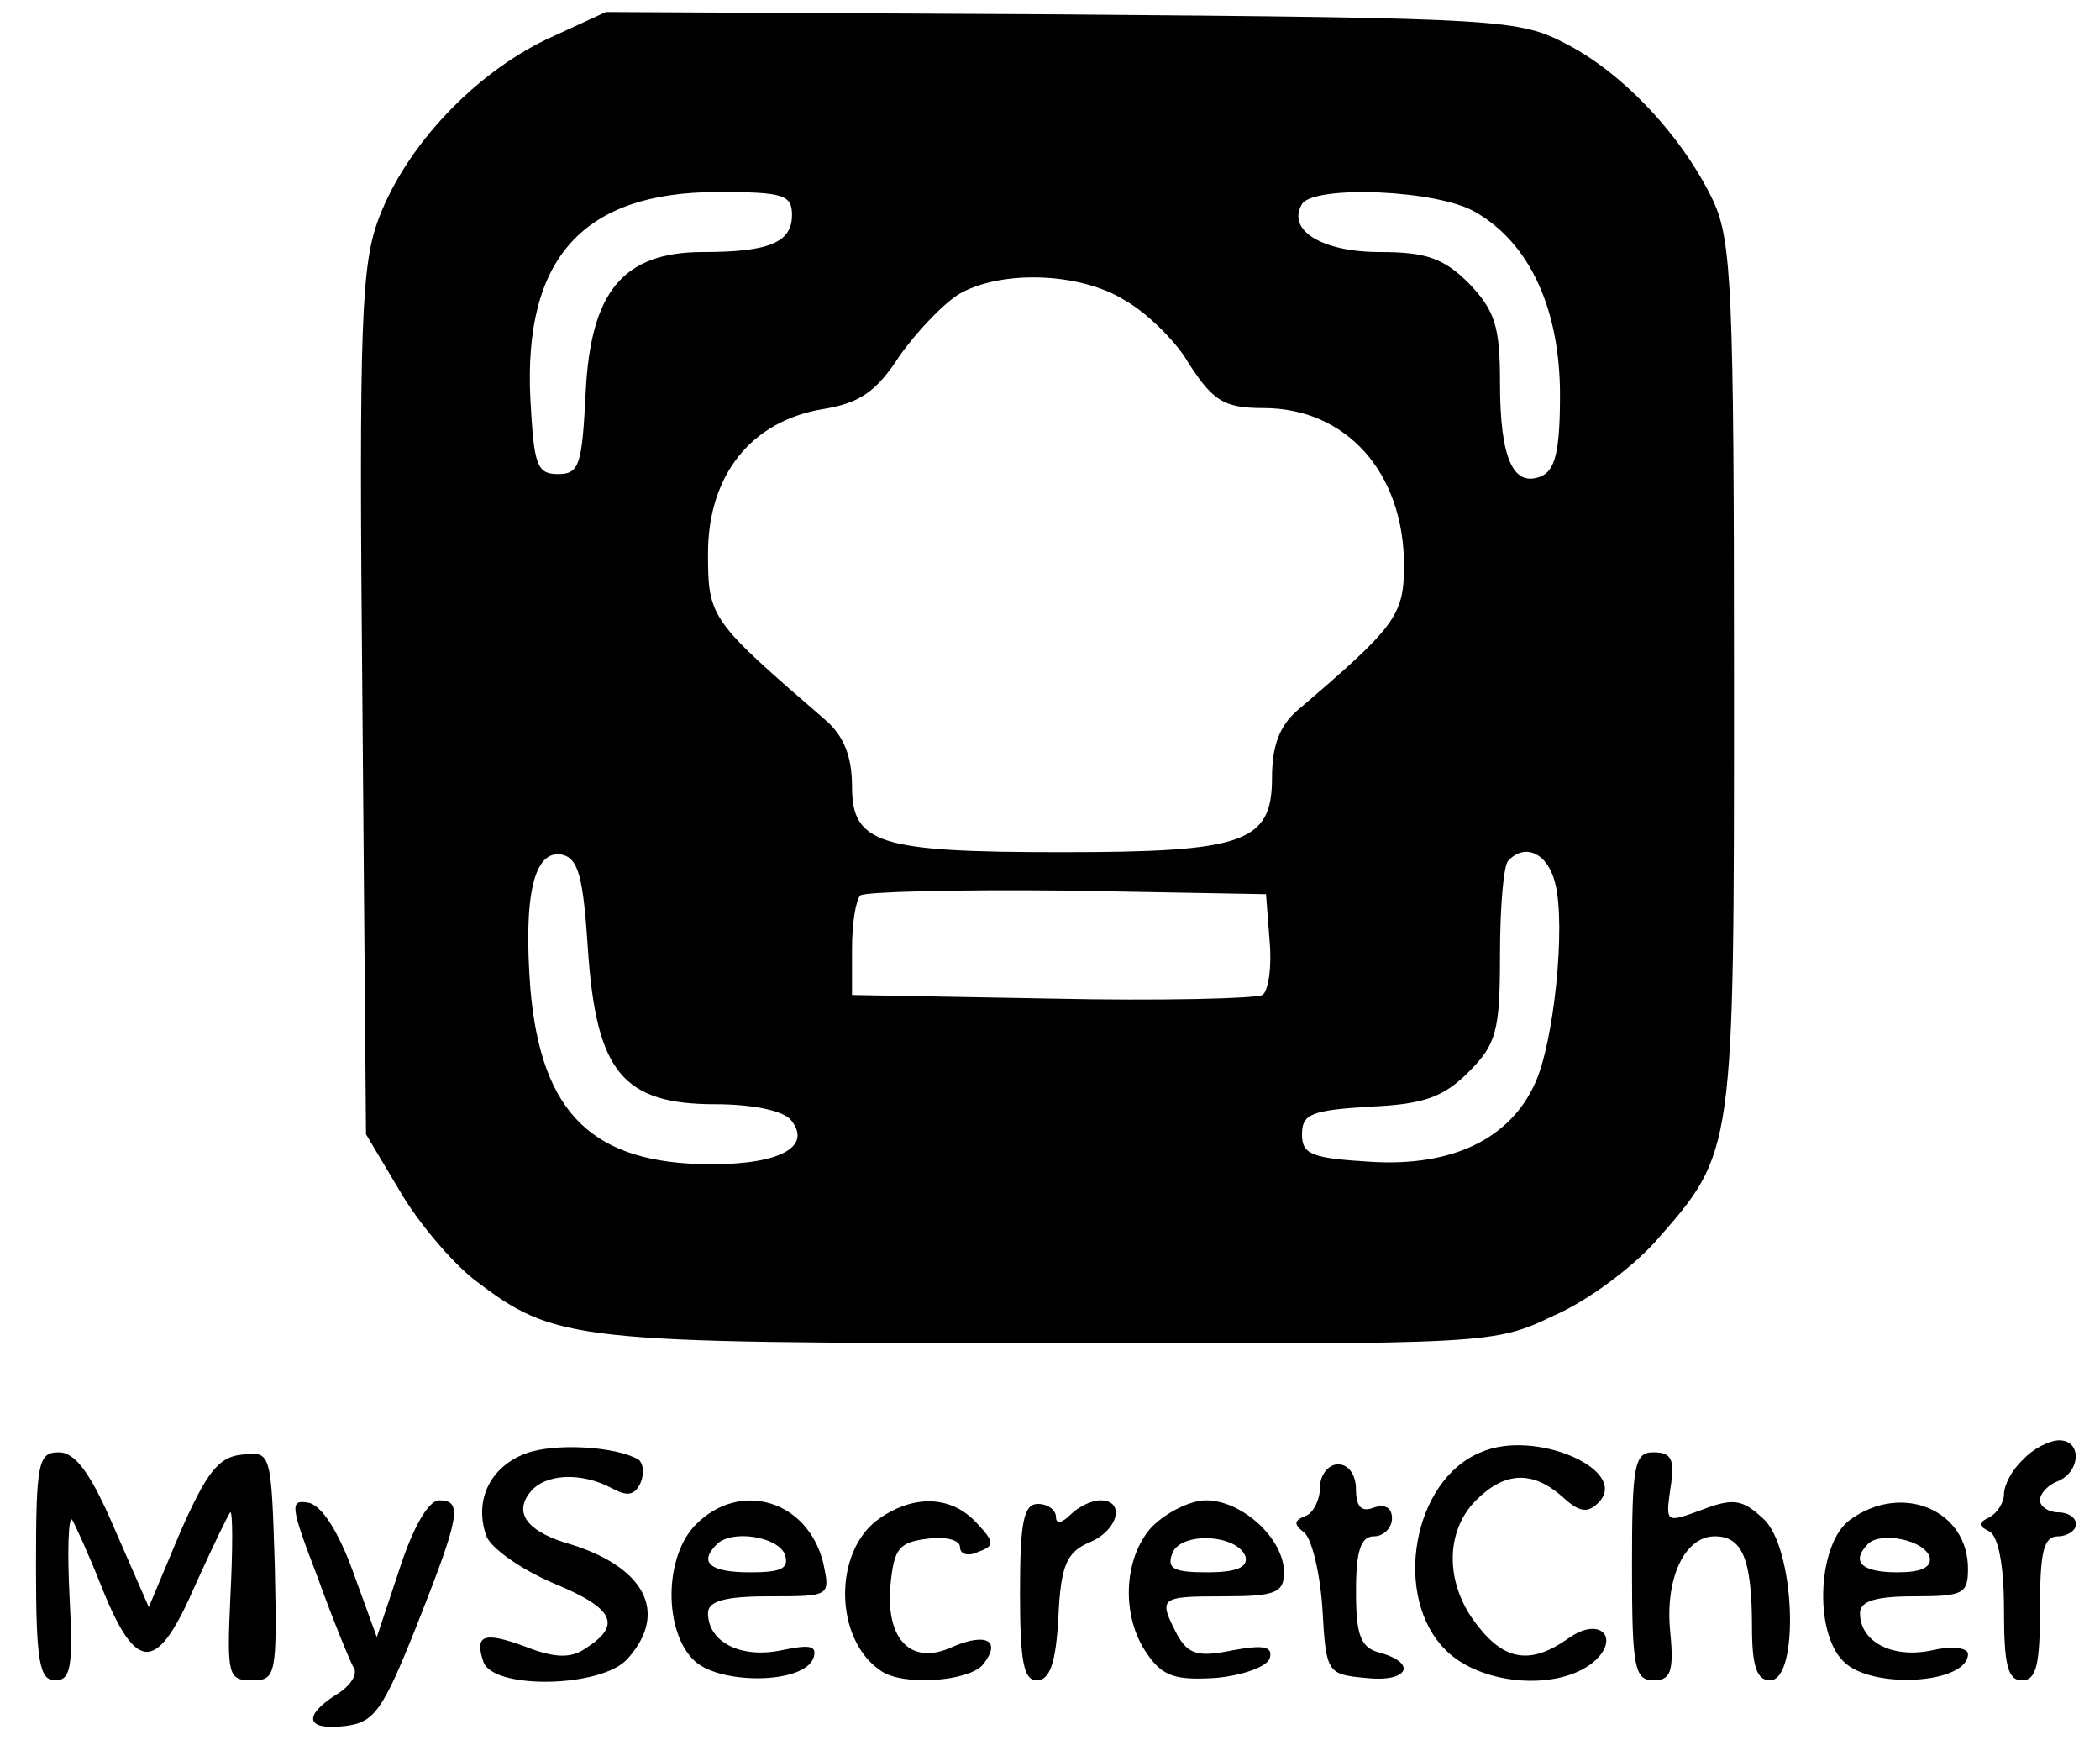 <?xml version="1.0" standalone="no"?>
<!DOCTYPE svg PUBLIC "-//W3C//DTD SVG 20010904//EN"
 "http://www.w3.org/TR/2001/REC-SVG-20010904/DTD/svg10.dtd">
<svg version="1.0" xmlns="http://www.w3.org/2000/svg"
 width="175pt" height="145pt" viewBox="0 0 175 145"
 preserveAspectRatio="xMidYMid meet">

<g transform="translate(0,145) scale(0.1,-0.1)"
fill="#000000" stroke="none">
<path d="M455 1417 c-60 -29 -116 -88 -139 -148 -15 -39 -17 -86 -14 -404 l3
-360 28 -47 c15 -26 43 -59 62 -74 68 -52 82 -53 480 -53 367 -1 370 -1 420
23 28 12 65 40 84 61 67 76 66 72 66 470 0 322 -2 364 -17 397 -25 53 -74 106
-122 131 -40 21 -52 22 -421 25 l-380 2 -50 -23z m205 -146 c0 -23 -19 -31
-74 -31 -67 0 -94 -33 -98 -118 -3 -59 -5 -67 -23 -67 -18 0 -20 8 -23 62 -6
118 44 173 156 173 54 0 62 -2 62 -19z m570 2 c45 -26 70 -81 70 -152 0 -47
-4 -63 -16 -68 -23 -9 -34 15 -34 78 0 47 -4 60 -26 83 -21 21 -36 26 -74 26
-48 0 -78 18 -65 40 10 16 114 12 145 -7z m-293 -73 c18 -10 40 -32 50 -47 23
-37 32 -43 66 -43 69 0 117 -54 117 -131 0 -42 -7 -51 -89 -121 -15 -13 -21
-30 -21 -56 0 -54 -23 -62 -175 -62 -153 0 -175 7 -175 55 0 25 -7 42 -22 55
-96 83 -98 85 -98 139 0 65 36 110 95 120 31 5 45 14 65 45 15 21 38 45 51 52
35 19 99 17 136 -6z m-447 -542 c7 -101 29 -128 106 -128 30 0 56 -5 63 -13
18 -22 -8 -37 -66 -37 -99 0 -142 42 -151 146 -6 78 3 116 26 112 14 -3 18
-18 22 -80z m806 56 c9 -35 -1 -133 -17 -167 -21 -46 -69 -69 -136 -65 -50 3
-58 6 -58 23 0 17 8 20 57 23 45 2 61 8 82 29 23 23 26 34 26 98 0 39 3 75 7
78 14 15 33 6 39 -19z m-238 -48 c2 -21 -1 -42 -6 -45 -6 -3 -85 -5 -176 -3
l-166 3 0 38 c0 21 3 41 7 45 4 3 81 5 172 4 l166 -3 3 -39z"/>
<path d="M438 239 c-29 -11 -43 -38 -33 -68 3 -10 28 -28 56 -40 51 -21 58
-35 26 -55 -12 -8 -26 -7 -49 2 -35 13 -43 10 -35 -13 9 -23 99 -21 120 3 35
39 14 78 -53 97 -31 10 -42 25 -28 42 12 15 42 17 68 3 13 -7 19 -6 24 5 3 8
2 16 -2 19 -19 11 -70 14 -94 5z"/>
<path d="M1234 240 c-57 -23 -74 -121 -29 -165 28 -28 89 -34 120 -12 27 20
10 42 -18 22 -31 -22 -53 -19 -76 11 -27 34 -27 78 -1 104 24 24 47 25 72 3
14 -13 21 -14 30 -5 27 27 -53 62 -98 42z"/>
<path d="M1686 234 c-9 -8 -16 -21 -16 -29 0 -7 -6 -16 -12 -19 -10 -5 -10 -7
0 -12 7 -4 12 -27 12 -65 0 -46 3 -59 15 -59 12 0 15 13 15 60 0 47 3 60 15
60 8 0 15 5 15 10 0 6 -7 10 -15 10 -8 0 -15 5 -15 10 0 6 7 13 15 16 19 8 20
34 1 34 -8 0 -22 -7 -30 -16z"/>
<path d="M30 145 c0 -80 3 -95 16 -95 13 0 15 11 12 69 -2 38 -1 67 2 65 2 -3
14 -29 25 -57 29 -72 46 -71 78 3 15 33 28 60 29 60 2 0 2 -31 0 -70 -3 -66
-2 -70 18 -70 20 0 21 4 19 95 -3 96 -3 96 -28 93 -19 -2 -29 -15 -51 -65
l-26 -62 -28 64 c-20 47 -33 65 -47 65 -17 0 -19 -8 -19 -95z"/>
<path d="M1360 145 c0 -84 2 -95 18 -95 14 0 17 7 14 39 -5 46 12 81 37 81 23
0 31 -19 31 -76 0 -32 4 -44 15 -44 25 0 21 112 -6 135 -17 16 -25 17 -51 7
-30 -11 -30 -11 -26 18 4 24 1 30 -14 30 -16 0 -18 -10 -18 -95z"/>
<path d="M1100 211 c0 -11 -6 -22 -12 -24 -10 -4 -10 -7 -1 -14 6 -5 13 -33
15 -63 3 -54 4 -55 36 -58 35 -4 44 12 12 21 -16 4 -20 14 -20 51 0 34 4 46
15 46 8 0 15 7 15 15 0 9 -6 12 -15 9 -10 -4 -15 0 -15 15 0 12 -6 21 -15 21
-8 0 -15 -9 -15 -19z"/>
<path d="M265 135 c13 -36 27 -70 30 -75 3 -5 -3 -15 -15 -22 -28 -18 -25 -30
8 -26 24 3 31 13 59 83 36 91 39 105 19 105 -9 0 -22 -23 -33 -57 l-19 -57
-20 55 c-12 33 -26 55 -37 57 -16 3 -15 -3 8 -63z"/>
<path d="M580 180 c-27 -27 -27 -90 -1 -114 22 -20 92 -19 99 3 3 10 -3 11
-27 6 -34 -7 -61 7 -61 31 0 10 14 14 51 14 51 0 51 0 45 28 -13 52 -69 69
-106 32z m74 -25 c4 -12 -3 -15 -29 -15 -33 0 -43 8 -28 23 12 13 51 7 57 -8z"/>
<path d="M733 185 c-39 -27 -38 -101 1 -127 18 -13 73 -9 85 5 16 20 3 27 -25
15 -34 -16 -56 5 -52 51 3 31 7 36 31 39 15 2 27 -1 27 -7 0 -6 7 -8 15 -4 14
5 14 8 -1 24 -21 23 -52 24 -81 4z"/>
<path d="M850 123 c0 -57 3 -73 14 -73 11 0 16 15 18 53 2 43 7 54 26 62 24
10 30 35 9 35 -7 0 -18 -5 -25 -12 -7 -7 -12 -8 -12 -2 0 6 -7 11 -15 11 -12
0 -15 -15 -15 -74z"/>
<path d="M960 178 c-24 -26 -26 -75 -4 -106 13 -19 24 -22 57 -20 22 2 42 9
45 16 3 10 -4 12 -31 7 -29 -6 -37 -3 -46 13 -16 31 -15 32 39 32 43 0 50 3
50 20 0 28 -35 60 -65 60 -13 0 -33 -10 -45 -22z m78 -25 c2 -9 -8 -13 -32
-13 -28 0 -34 3 -29 16 7 18 54 16 61 -3z"/>
<path d="M1542 184 c-27 -19 -31 -93 -6 -118 23 -24 104 -19 104 6 0 5 -13 7
-30 3 -33 -7 -60 7 -60 31 0 10 13 14 45 14 41 0 45 2 45 23 0 49 -55 72 -98
41z m66 -31 c2 -9 -7 -13 -27 -13 -30 0 -39 9 -24 24 11 10 46 3 51 -11z"/>
</g>
</svg>
